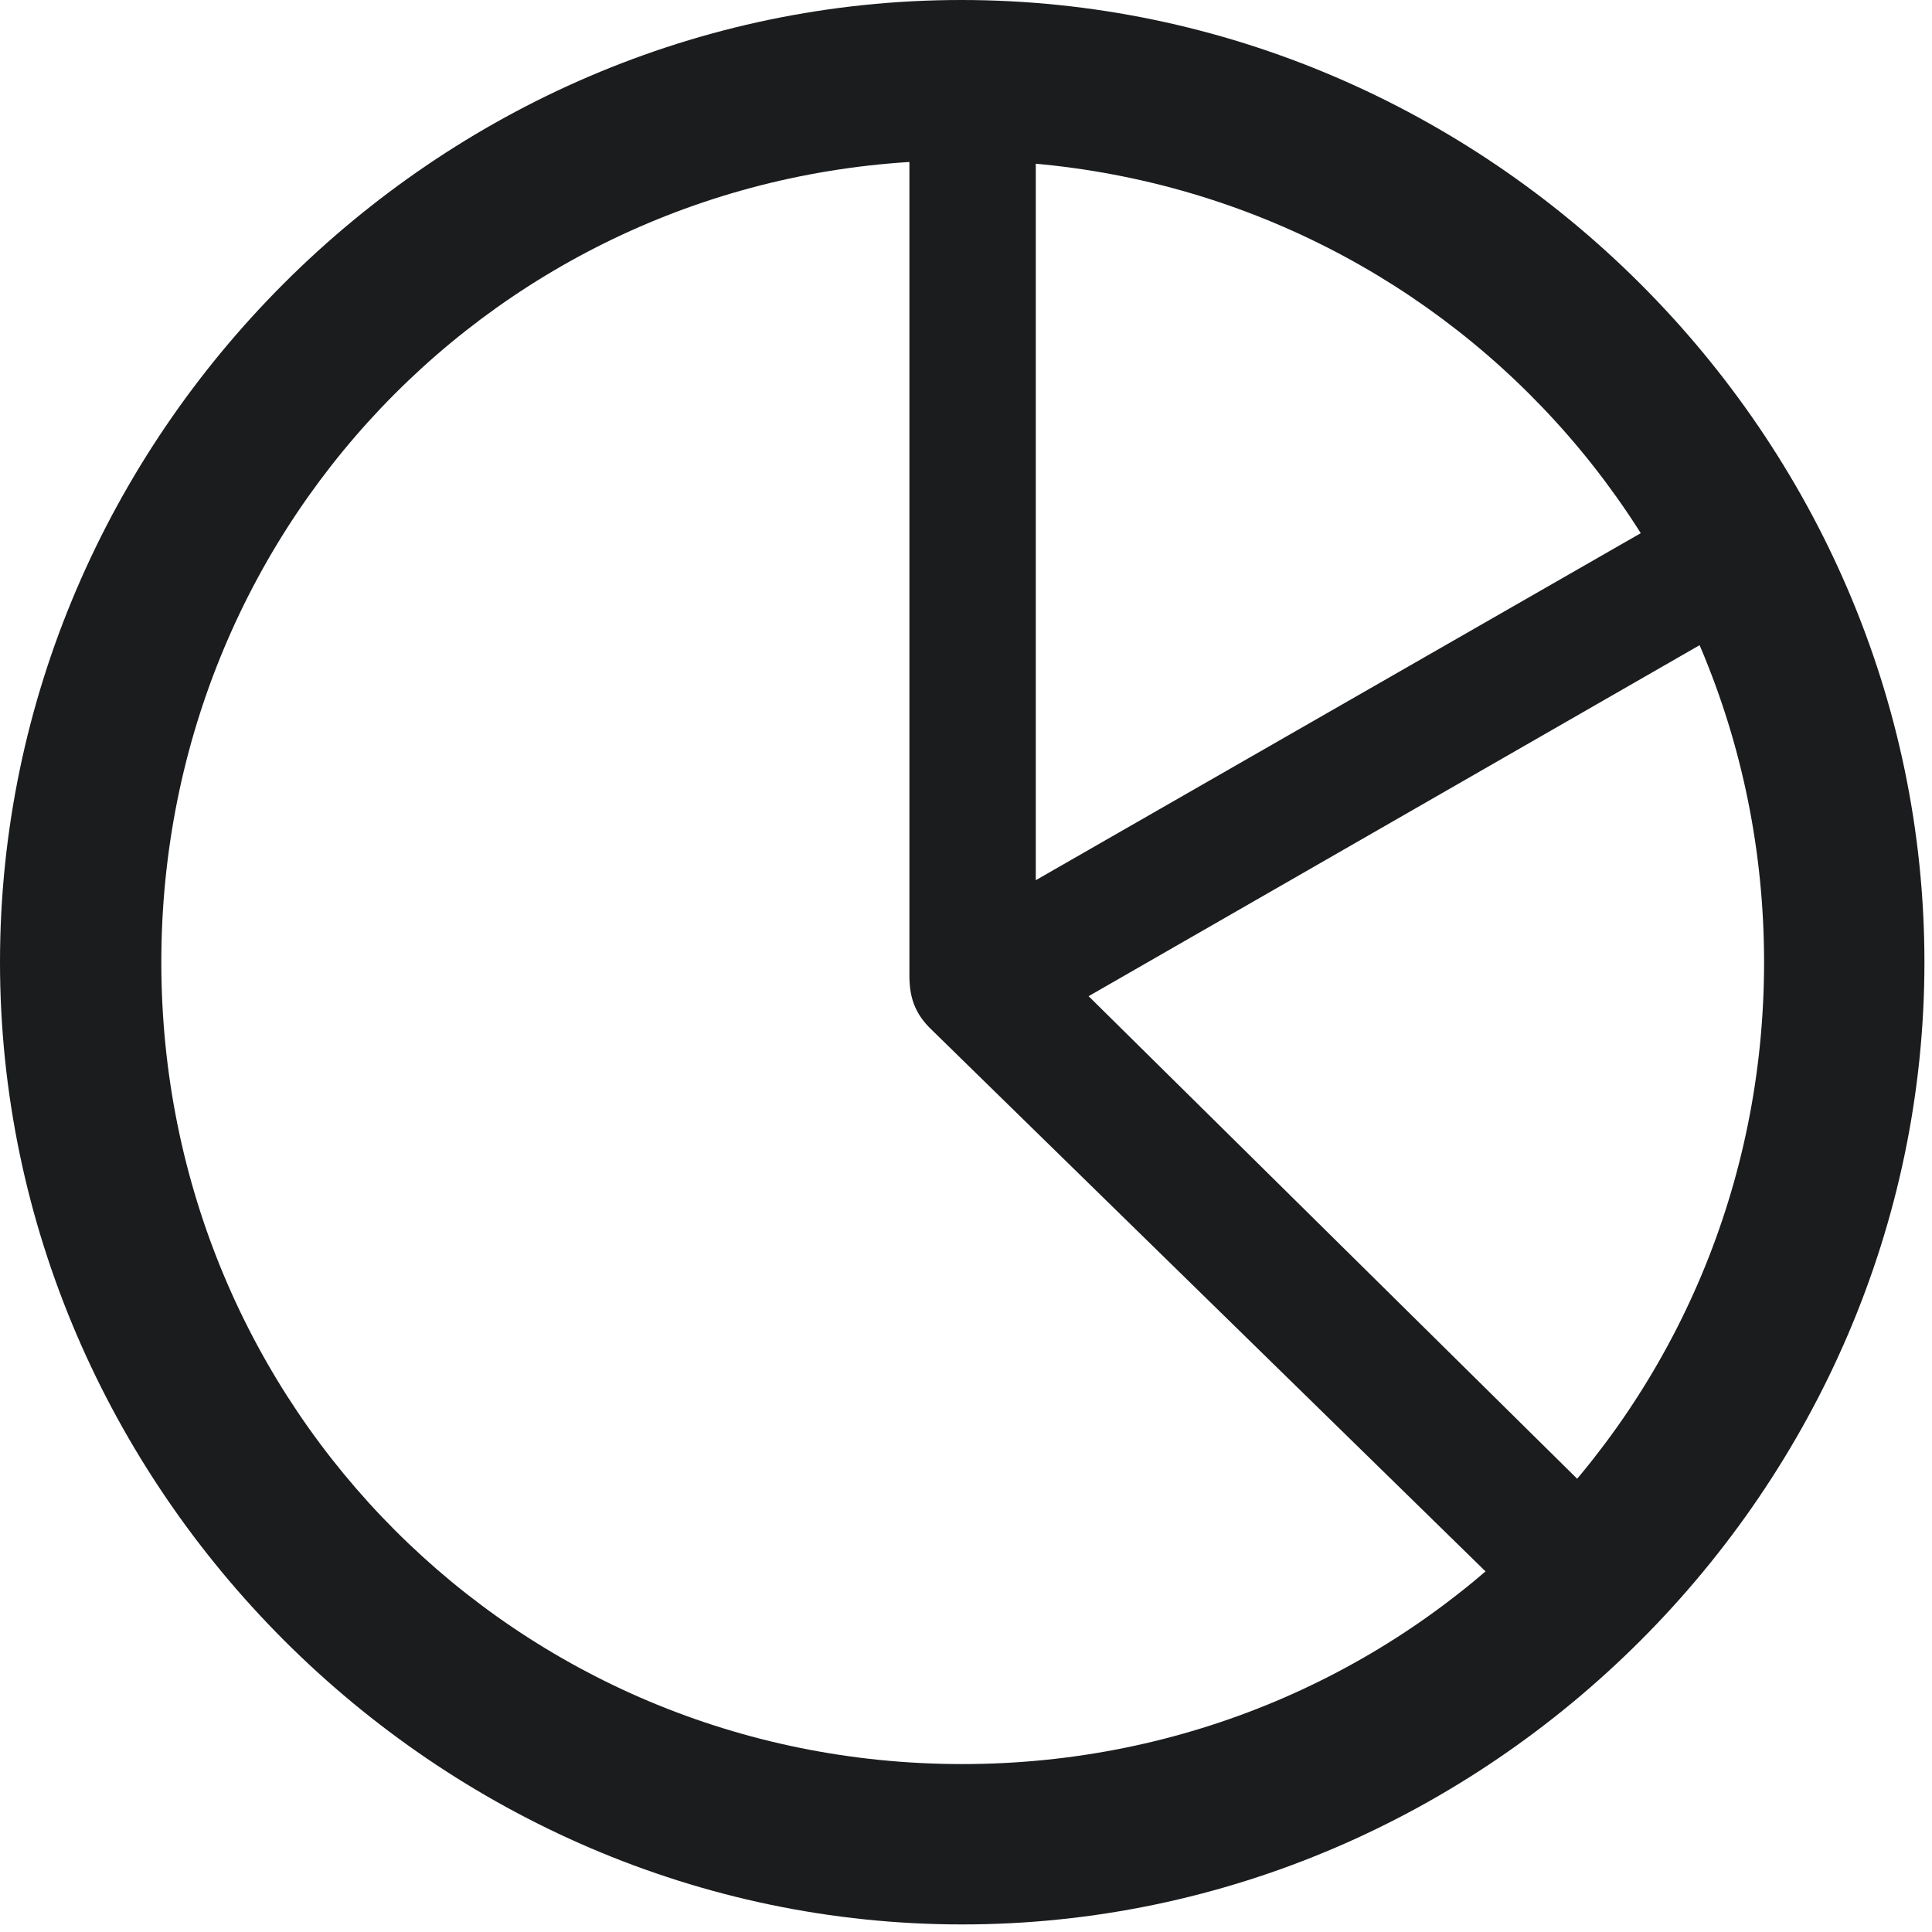 <svg width="24" height="24" viewBox="0 0 24 24" fill="none" xmlns="http://www.w3.org/2000/svg">
<g clip-path="url(#clip0_3_2242)">
<path d="M19.02 20.074L20.203 18.973L13.523 12.375L21.539 7.77L20.754 6.41L12.867 10.934V1.535H11.297V12.117C11.297 12.375 11.355 12.586 11.578 12.797L19.02 20.074ZM11.953 23.906C18.492 23.906 23.906 18.48 23.906 11.953C23.906 5.414 18.48 0 11.941 0C5.414 0 0 5.414 0 11.953C0 18.48 5.426 23.906 11.953 23.906ZM11.953 21.914C6.422 21.914 2.004 17.484 2.004 11.953C2.004 6.422 6.41 1.992 11.941 1.992C17.473 1.992 21.914 6.422 21.914 11.953C21.914 17.484 17.484 21.914 11.953 21.914Z" fill="#1B1C1E"/>
</g>
<defs>
<clipPath id="clip0_3_2242">
<rect width="23.906" height="23.918" fill="white"/>
</clipPath>
</defs>
</svg>
